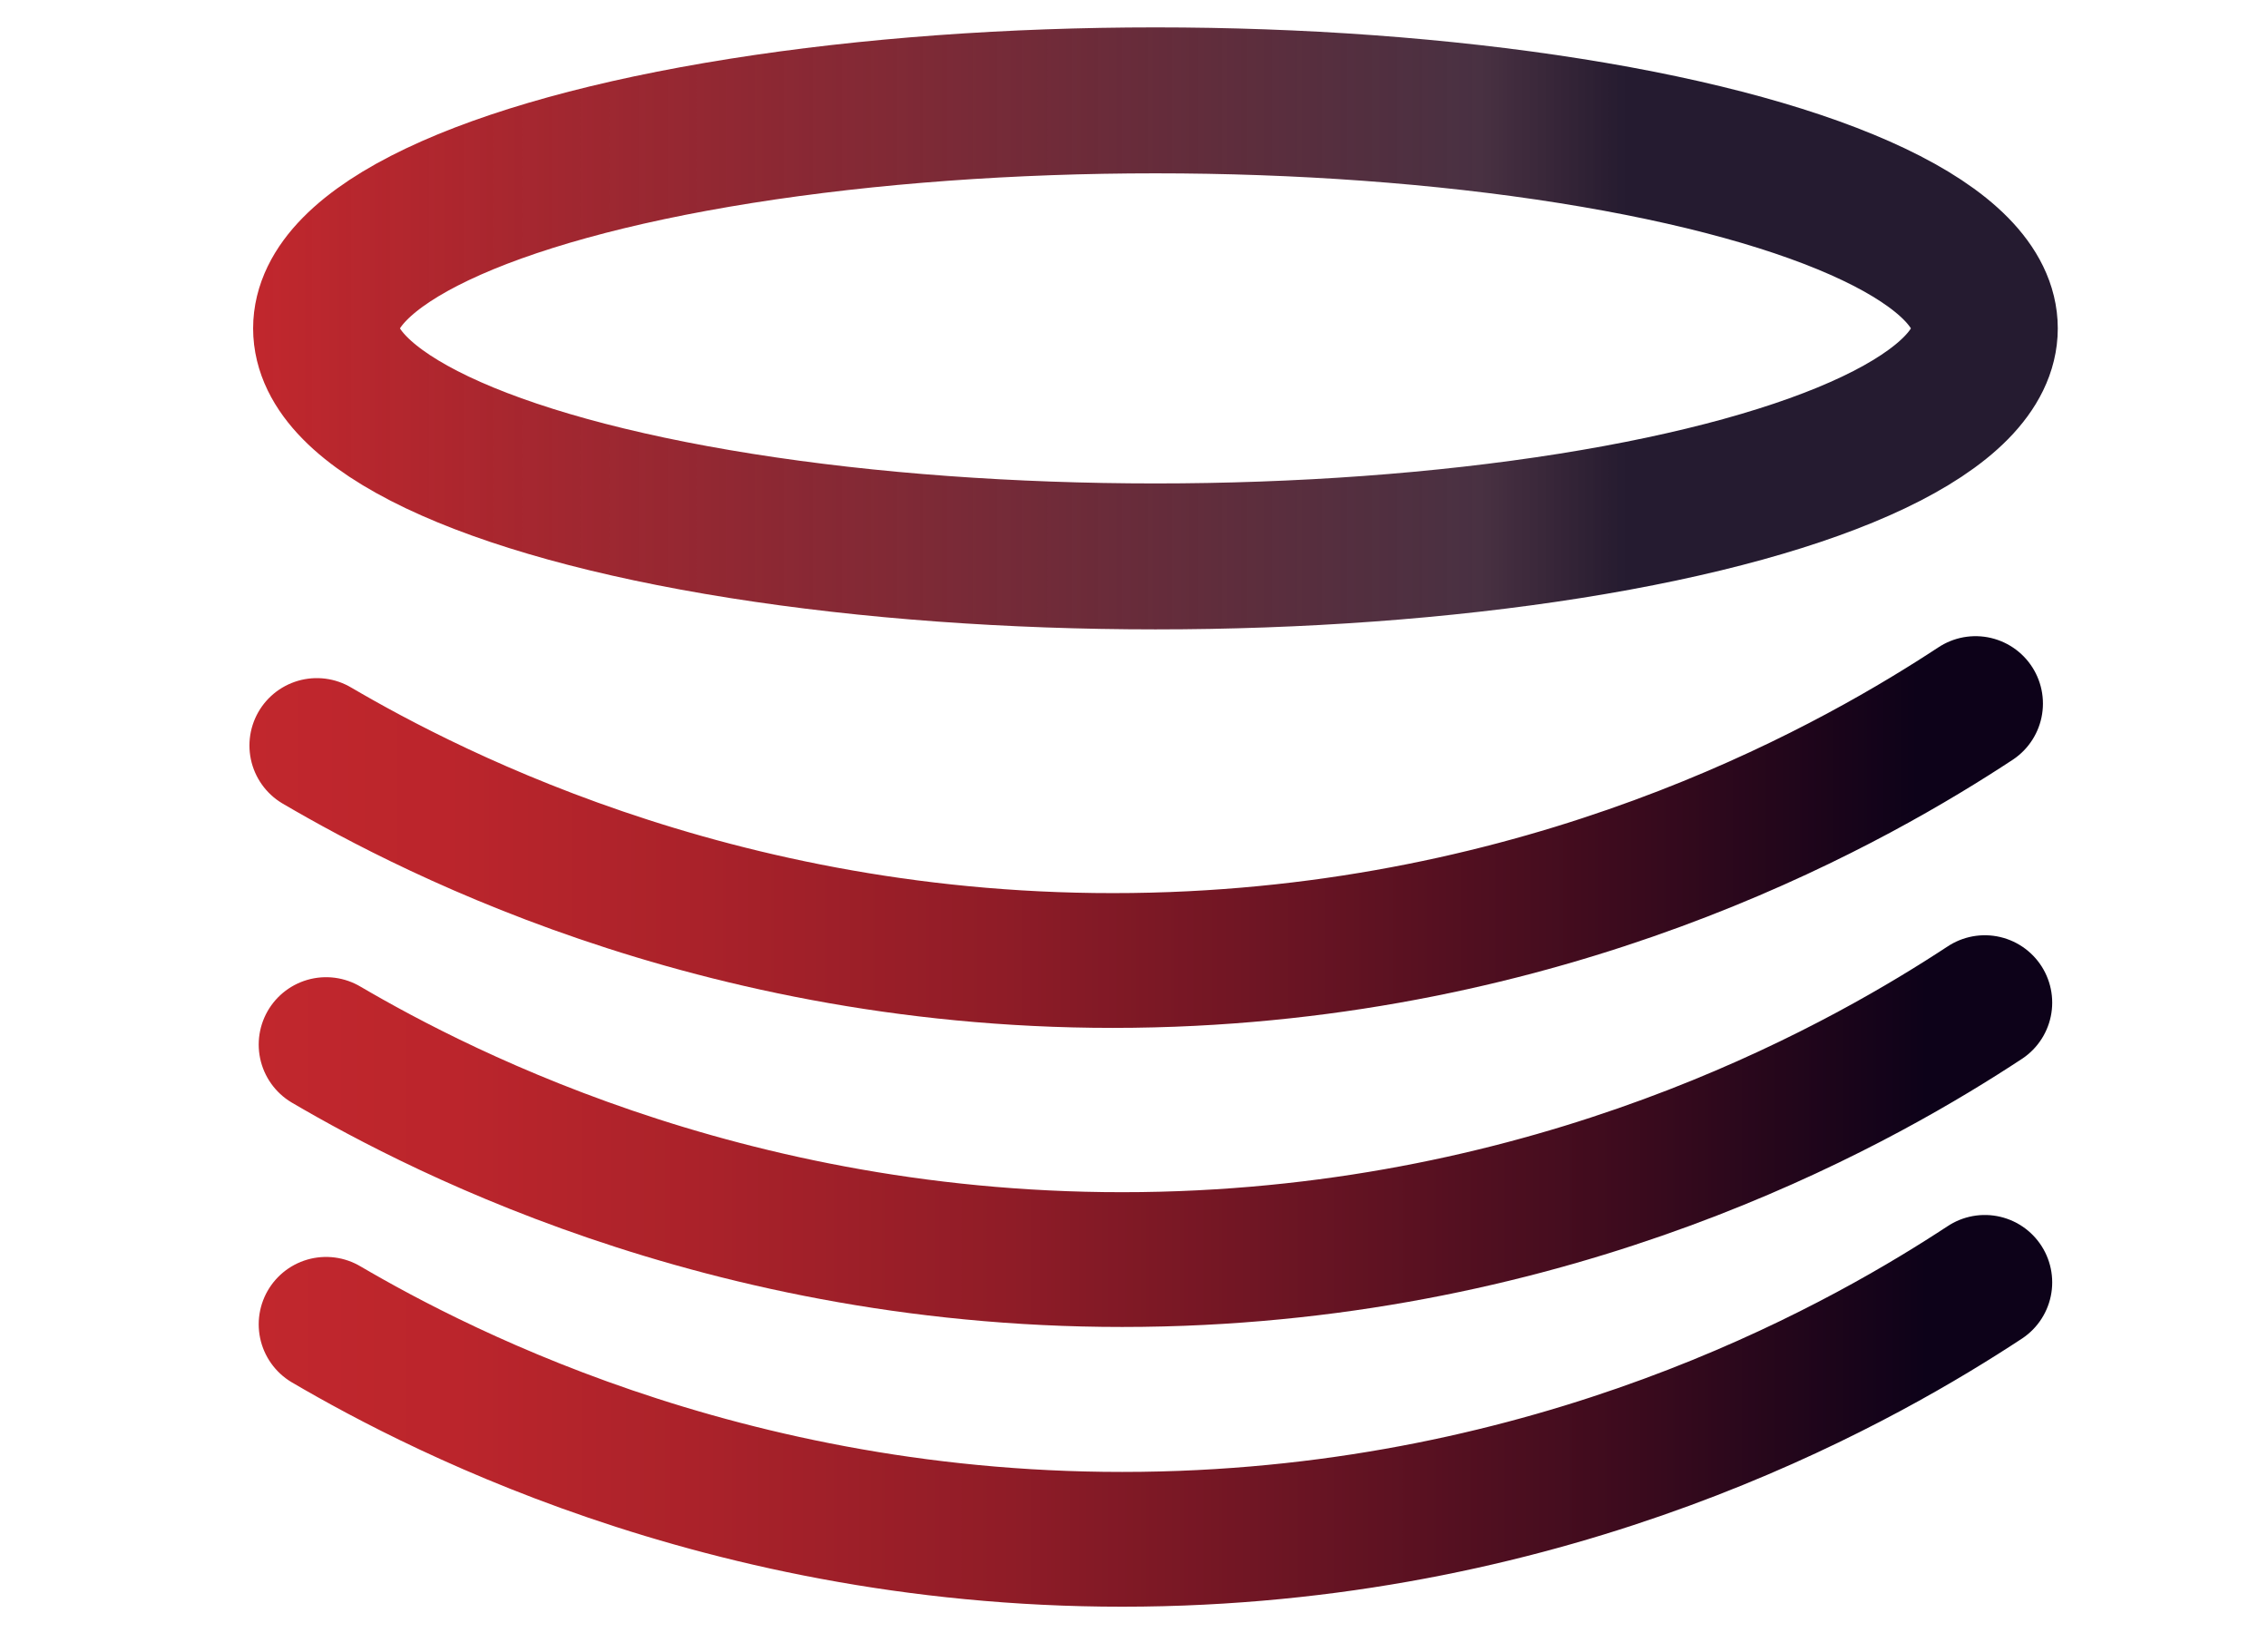 <?xml version="1.0" encoding="UTF-8"?>
<svg id="Data" xmlns="http://www.w3.org/2000/svg" xmlns:xlink="http://www.w3.org/1999/xlink" viewBox="0 0 1864.73 1358.53">
  <defs>
    <linearGradient id="linear-gradient" x1="208.11" y1="270" x2="1691.89" y2="270" gradientUnits="userSpaceOnUse">
      <stop offset="0" stop-color="#c1272d"/>
      <stop offset=".11" stop-color="rgba(172, 34, 42, .99)" stop-opacity=".99"/>
      <stop offset=".35" stop-color="rgba(119, 23, 36, .96)" stop-opacity=".96"/>
      <stop offset=".68" stop-color="rgba(35, 6, 27, .91)" stop-opacity=".91"/>
      <stop offset=".76" stop-color="#0d0219" stop-opacity=".9"/>
    </linearGradient>
    <linearGradient id="linear-gradient-2" x1="205.08" y1="684.1" x2="1679.68" y2="684.1" gradientUnits="userSpaceOnUse">
      <stop offset="0" stop-color="#c1272d"/>
      <stop offset=".11" stop-color="#bb252c"/>
      <stop offset=".25" stop-color="#aa222a"/>
      <stop offset=".42" stop-color="#8f1c27"/>
      <stop offset=".59" stop-color="#681423"/>
      <stop offset=".78" stop-color="#380a1d"/>
      <stop offset=".93" stop-color="#0d0219"/>
    </linearGradient>
    <linearGradient id="linear-gradient-3" x1="212.7" y1="930" x2="1687.3" y2="930" xlink:href="#linear-gradient-2"/>
    <linearGradient id="linear-gradient-4" x1="212.7" y1="1160" x2="1687.3" y2="1160" xlink:href="#linear-gradient-2"/>
  </defs>
  <ellipse cx="950" cy="270" rx="681.89" ry="187.48" fill="none" stroke="url(#linear-gradient)" stroke-linecap="round" stroke-linejoin="round" stroke-width="120"/>
  <g id="Layer_5" data-name="Layer 5">
    <path d="M260.49,612.95c95.58,55.97,351.56,189.12,703.43,175.85,332.69-12.55,567.14-149.05,660.36-210.34" fill="none" stroke="url(#linear-gradient-2)" stroke-linecap="round" stroke-linejoin="round" stroke-width="110.81"/>
    <path d="M268.11,858.85c95.58,55.97,351.56,189.12,703.43,175.85,332.69-12.55,567.14-149.05,660.36-210.34" fill="none" stroke="url(#linear-gradient-3)" stroke-linecap="round" stroke-linejoin="round" stroke-width="110.81"/>
    <path d="M268.11,1088.85c95.58,55.97,351.56,189.12,703.43,175.85,332.69-12.55,567.14-149.05,660.36-210.34" fill="none" stroke="url(#linear-gradient-4)" stroke-linecap="round" stroke-linejoin="round" stroke-width="110.81"/>
  </g>
</svg>
